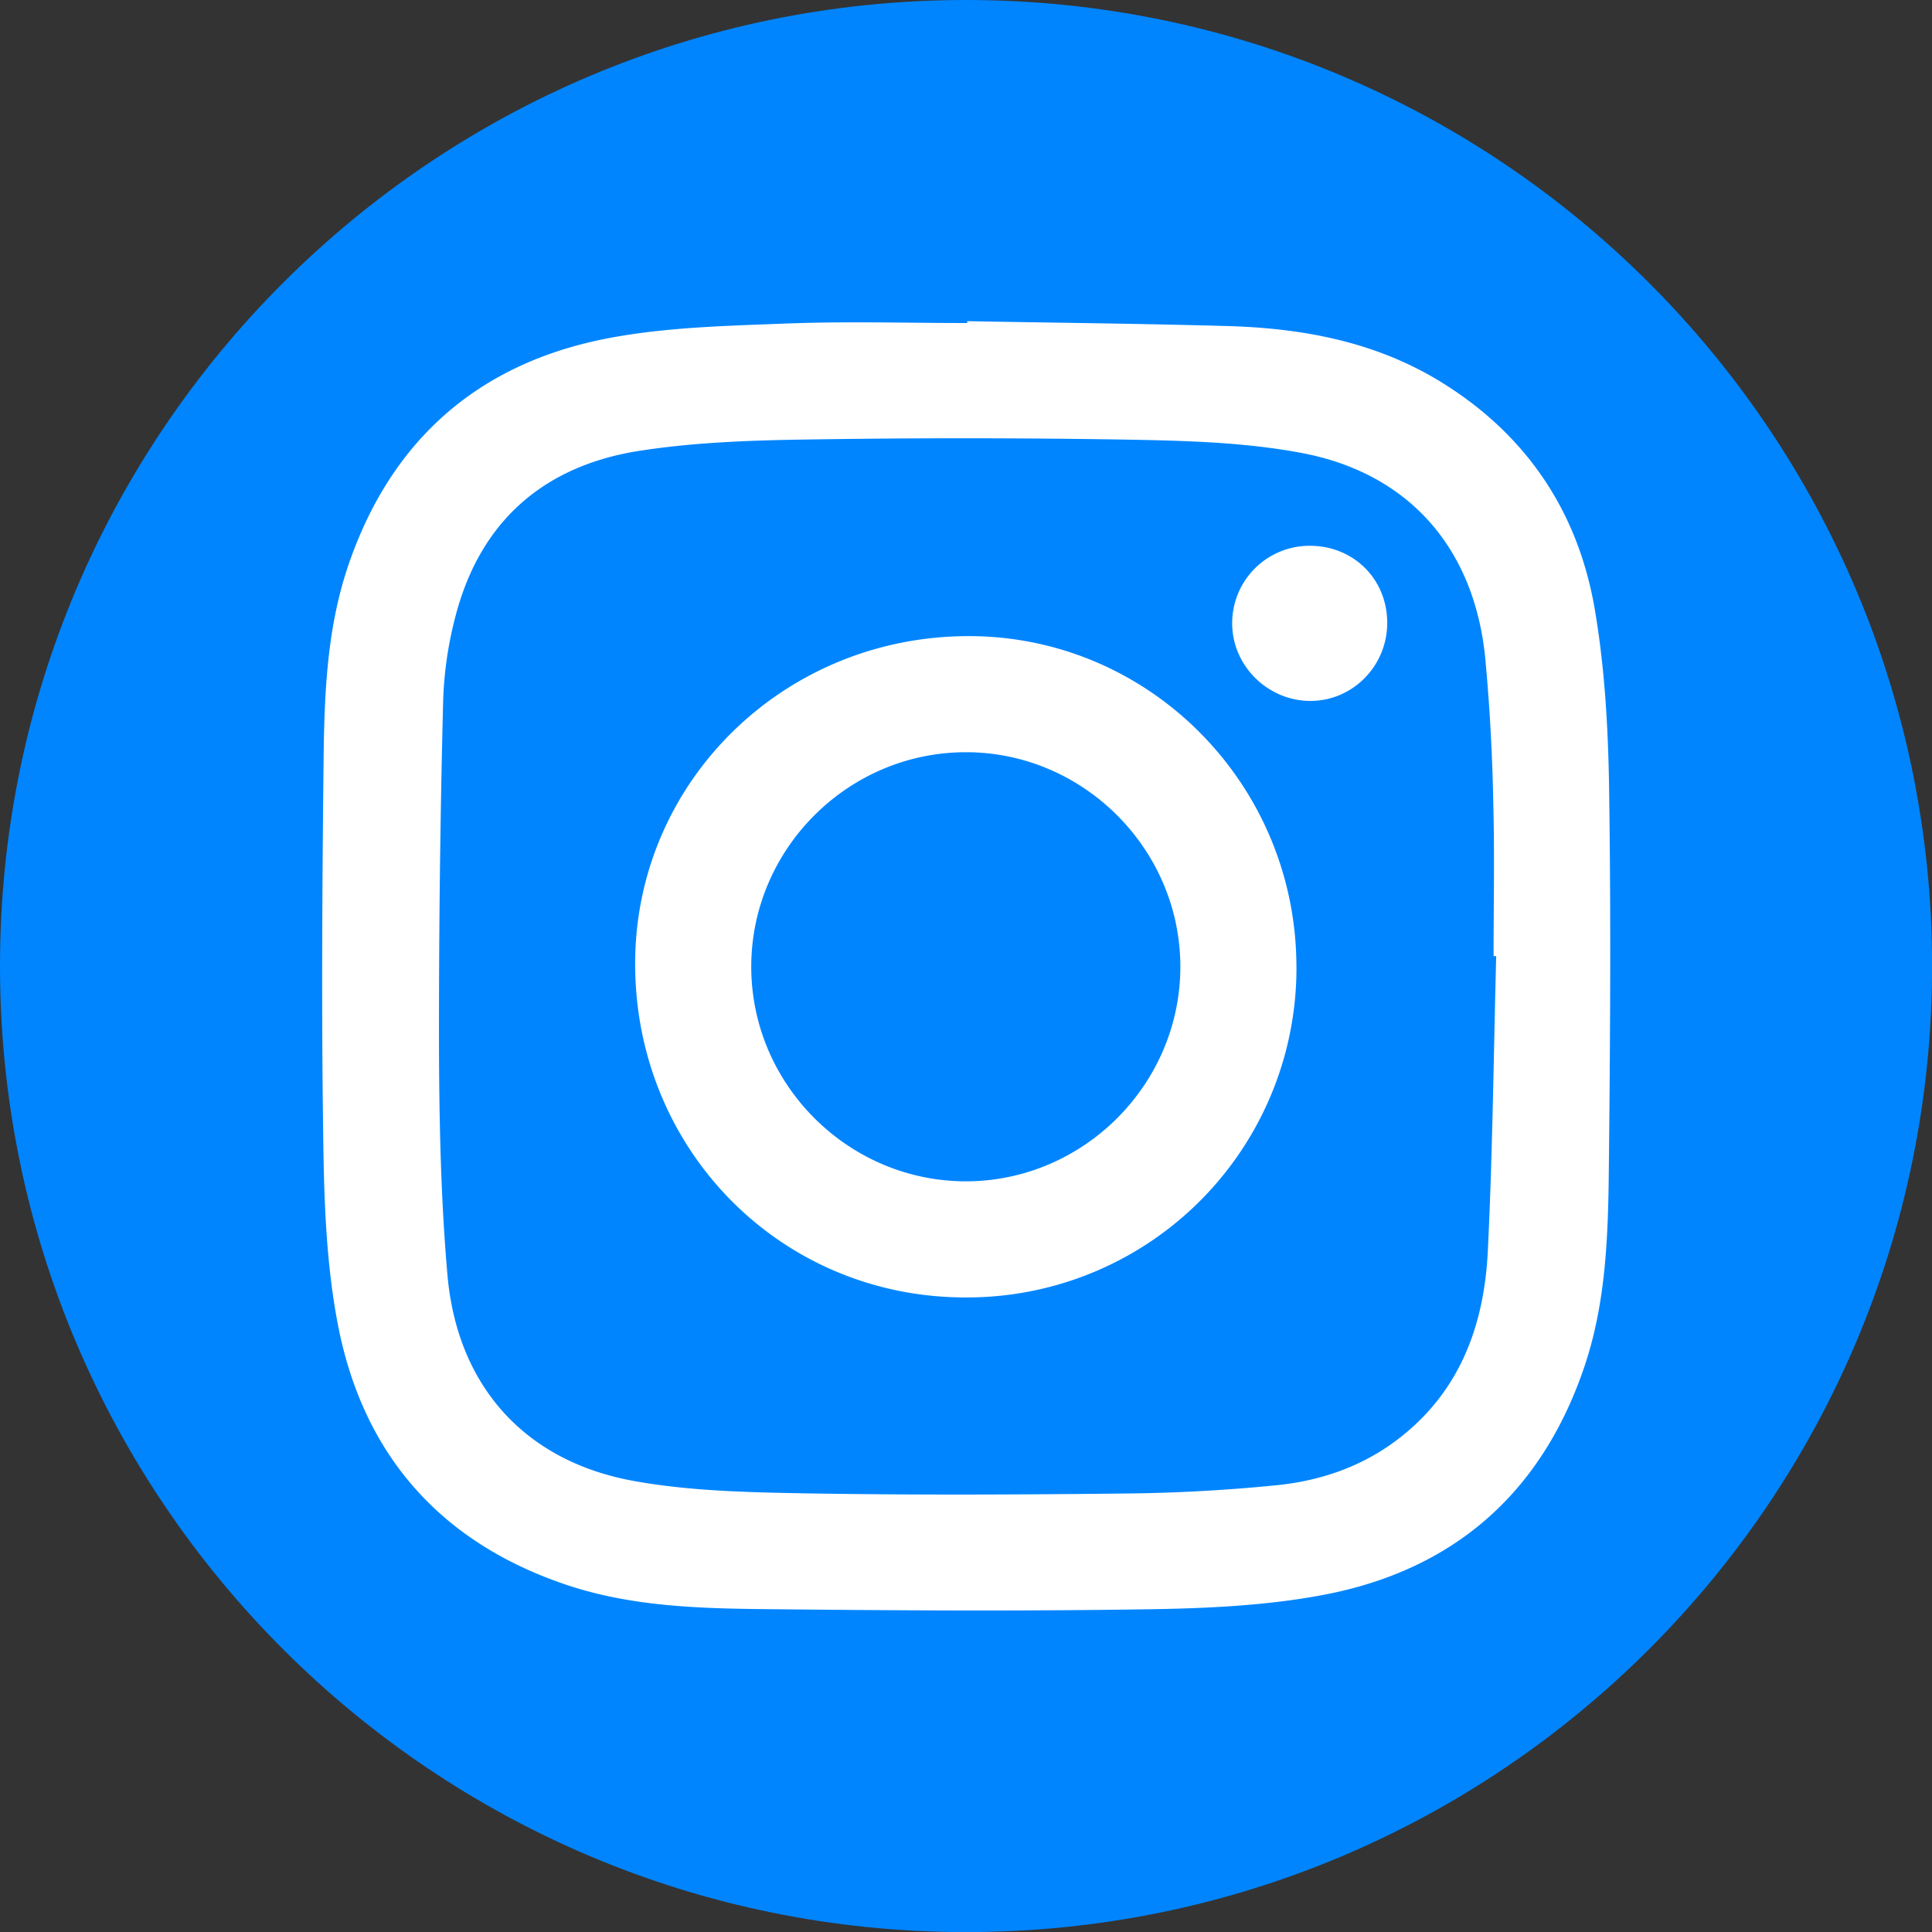 <svg xmlns="http://www.w3.org/2000/svg" width="40" height="40"><rect width="100%" height="100%" fill="#333333" stroke="none"/><path fill="#0085ff" d="M20 40.002c11.047 0 20.002-8.955 20.002-20.001C40.002 8.955 31.047 0 20 0 8.955 0 0 8.955 0 20c0 11.047 8.955 20.002 20 20.002z"/><path fill="#fff" d="M20.027 6.65c1.79.032 3.582.05 5.373.1 1.553.043 3.06.32 4.41 1.144 1.77 1.08 2.854 2.674 3.204 4.698.209 1.211.28 2.456.3 3.687.04 2.647.024 5.297-.005 7.944-.015 1.39-.061 2.786-.523 4.122-.893 2.593-2.712 4.167-5.38 4.674-1.204.229-2.455.282-3.685.3-2.639.04-5.278.024-7.916-.004-1.39-.015-2.786-.06-4.123-.518-2.596-.888-4.171-2.707-4.686-5.37-.232-1.205-.283-2.455-.301-3.687-.041-2.647-.025-5.297.004-7.944.015-1.39.061-2.785.523-4.122.893-2.592 2.712-4.166 5.38-4.673 1.204-.229 2.454-.255 3.686-.303 1.244-.048 2.492-.01 3.738-.01V6.65zm10.95 13.146h-.054c0-1.053.022-2.105-.006-3.156a40.42 40.42 0 00-.168-3.03c-.228-2.254-1.57-3.807-3.789-4.23-1.167-.221-2.378-.255-3.57-.277a204.71 204.71 0 00-6.778-.002c-1.126.018-2.263.06-3.374.233-1.927.3-3.245 1.404-3.778 3.315a7.82 7.82 0 00-.286 1.898 267.505 267.505 0 00-.085 7.242c.007 1.536.041 3.077.175 4.607.2 2.292 1.596 3.855 3.853 4.265 1.16.21 2.362.236 3.545.257 2.23.038 4.46.027 6.69.003a34.779 34.779 0 003.059-.169c.95-.093 1.839-.403 2.603-1.01 1.238-.984 1.717-2.34 1.79-3.846.099-2.031.12-4.066.173-6.1z"/><path fill="#fff" d="M26.842 20.022a6.82 6.82 0 01-6.853 6.84c-3.82 0-6.84-3.052-6.839-6.912.002-3.762 3.08-6.782 6.911-6.78 3.742.002 6.78 3.073 6.78 6.852zm-6.85 4.436c2.436.002 4.443-2.003 4.446-4.44.001-2.435-2.006-4.445-4.439-4.444-2.44 0-4.443 2-4.445 4.439-.002 2.435 2.002 4.442 4.439 4.445zm8.729-11.566c.002.896-.718 1.625-1.6 1.62-.887-.006-1.619-.743-1.61-1.621a1.602 1.602 0 011.598-1.591c.911-.005 1.61.687 1.612 1.592z"/></svg>